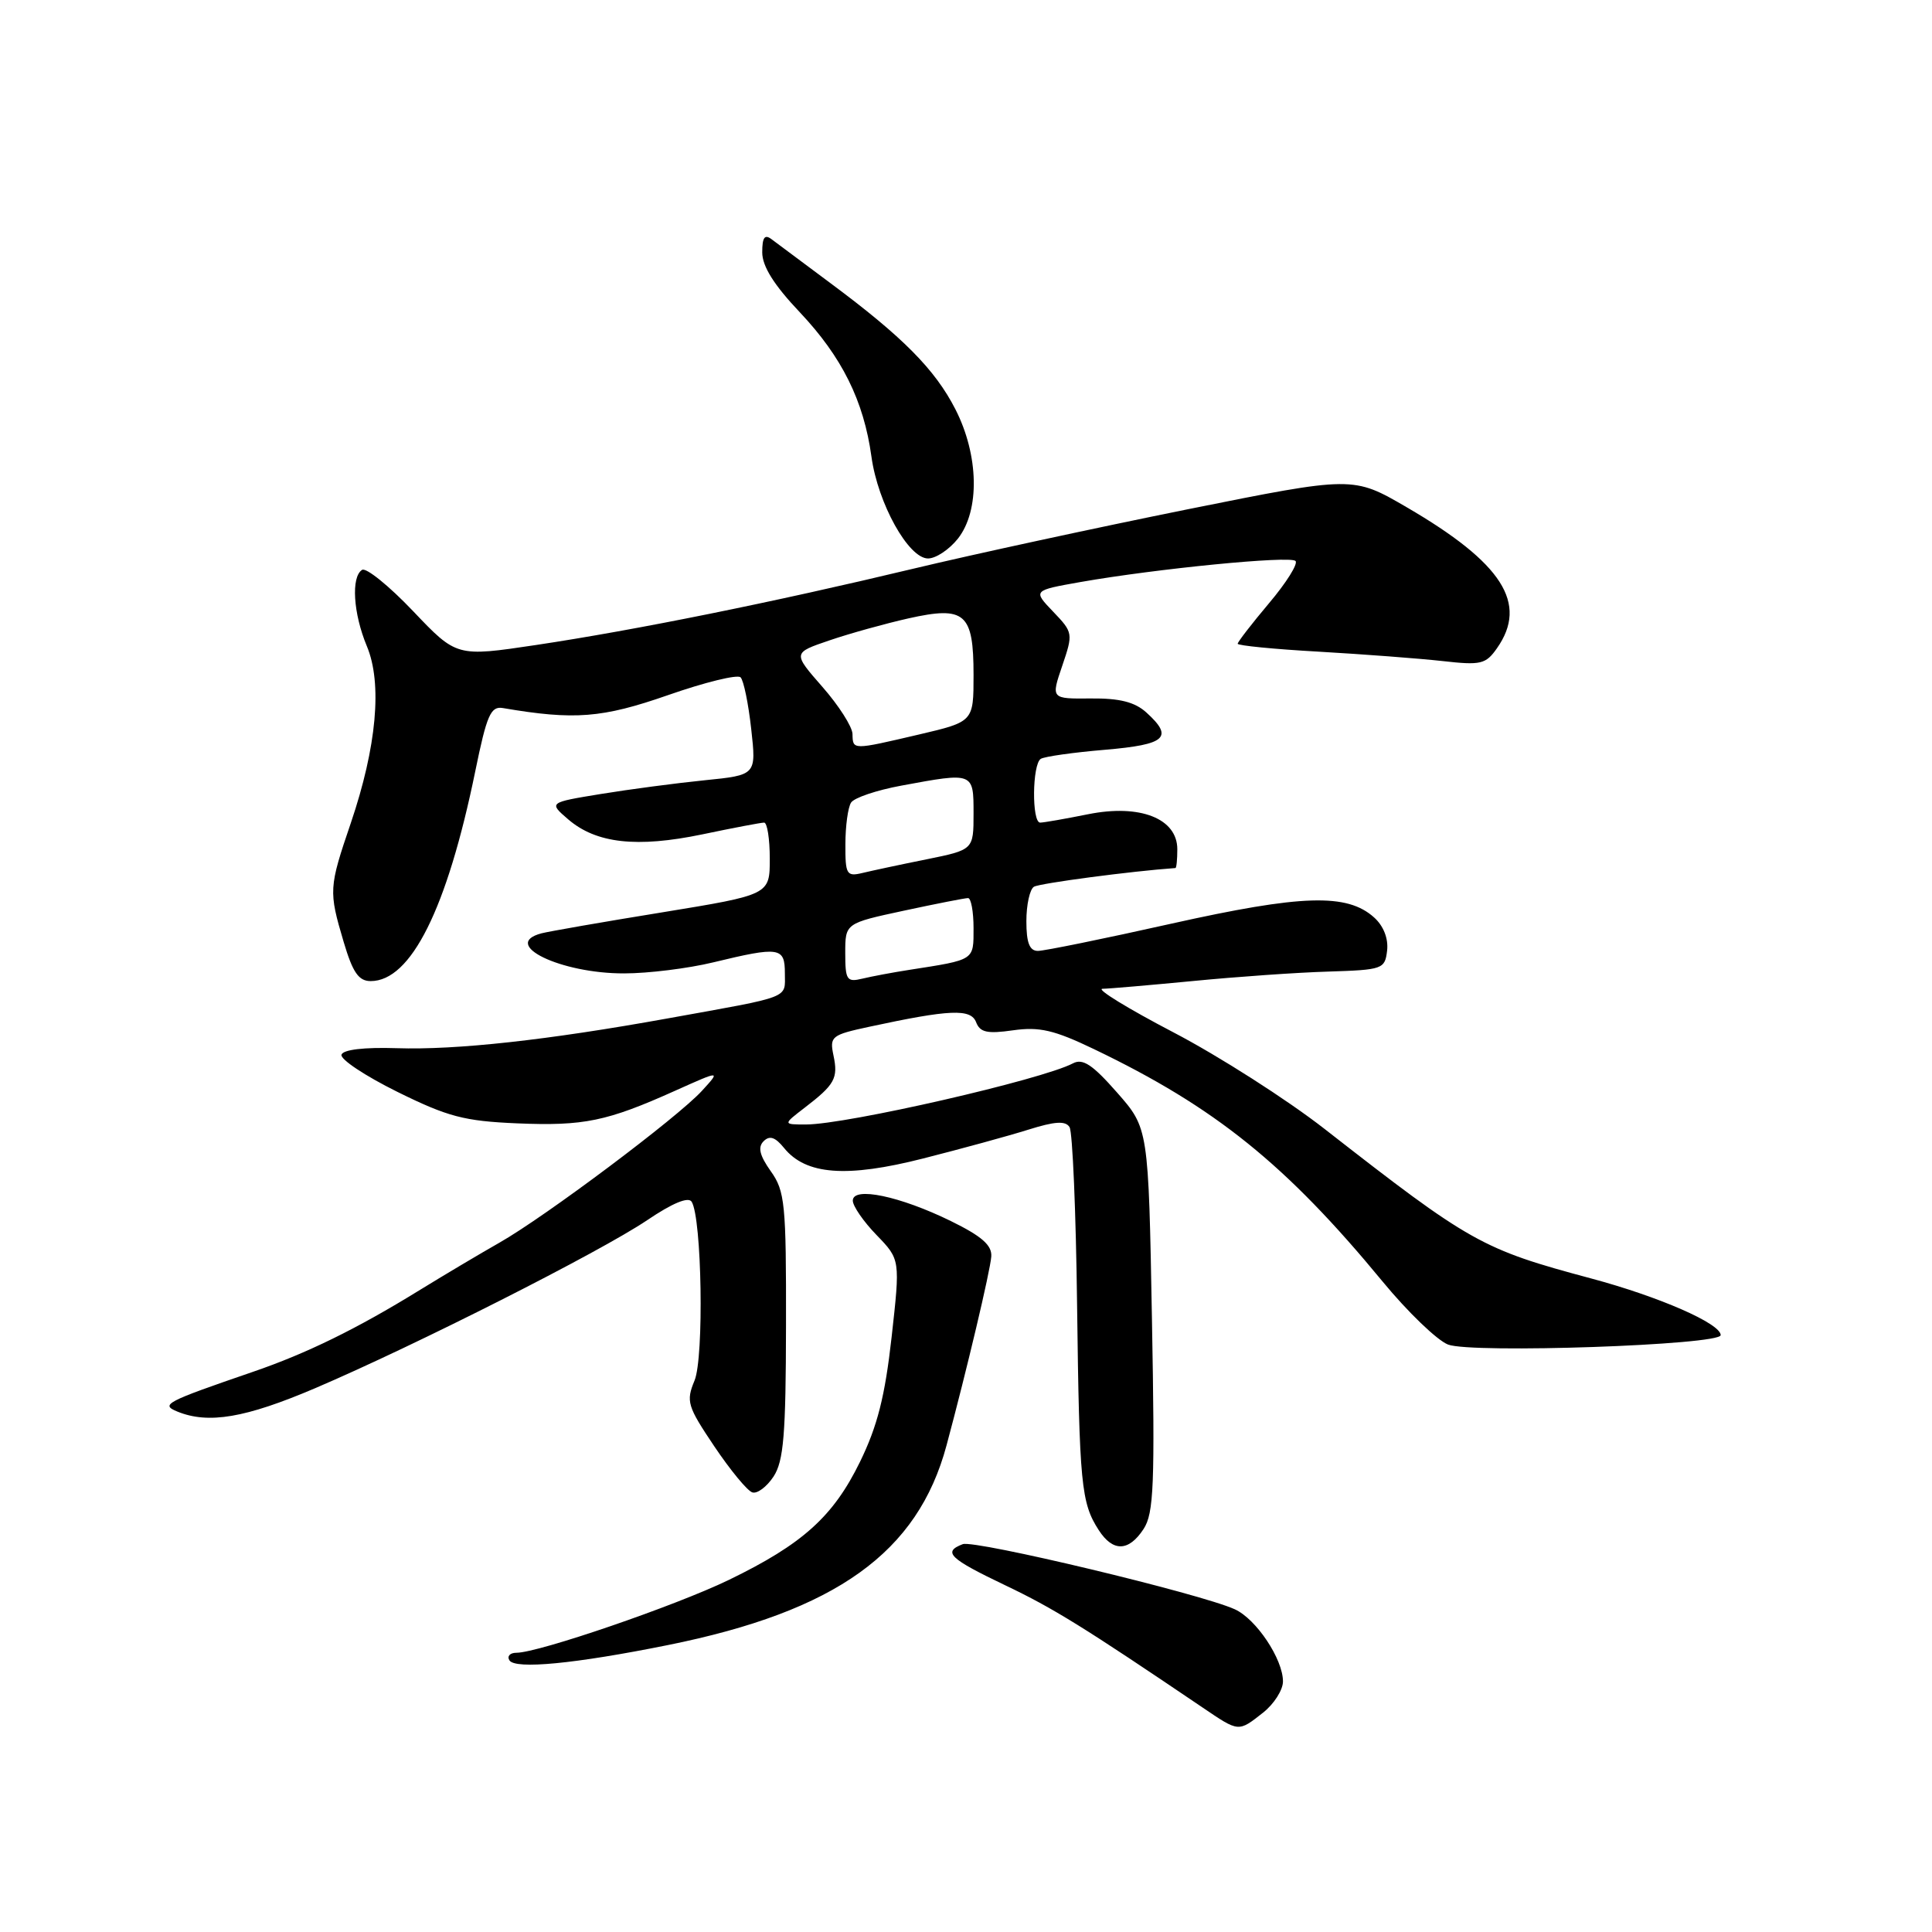 <?xml version="1.0" encoding="UTF-8" standalone="no"?>
<!DOCTYPE svg PUBLIC "-//W3C//DTD SVG 1.1//EN" "http://www.w3.org/Graphics/SVG/1.1/DTD/svg11.dtd" >
<svg xmlns="http://www.w3.org/2000/svg" xmlns:xlink="http://www.w3.org/1999/xlink" version="1.1" viewBox="0 0 256 256">
 <g >
 <path fill="currentColor"
d=" M 167.37 226.93 C 168.81 225.79 170.00 223.93 170.00 222.80 C 170.00 219.84 166.46 214.53 163.62 213.24 C 159.09 211.17 129.14 204.01 127.57 204.61 C 124.88 205.64 125.77 206.51 133.20 210.06 C 139.60 213.11 143.59 215.59 159.34 226.25 C 164.20 229.54 164.06 229.53 167.37 226.93 Z  M 88.50 217.98 C 110.78 213.49 121.61 205.72 125.42 191.52 C 128.12 181.48 131.20 168.45 131.35 166.50 C 131.46 165.01 130.10 163.81 126.00 161.80 C 119.25 158.49 113.00 157.18 113.00 159.09 C 113.00 159.81 114.42 161.87 116.15 163.65 C 119.29 166.90 119.29 166.90 118.14 177.20 C 117.26 185.04 116.26 188.98 113.95 193.71 C 110.41 200.95 106.35 204.61 96.57 209.35 C 89.51 212.77 71.35 219.00 68.43 219.00 C 67.58 219.00 67.16 219.45 67.50 220.00 C 68.26 221.23 76.20 220.46 88.50 217.98 Z  M 151.53 202.60 C 152.89 200.52 153.04 196.75 152.64 174.85 C 152.18 149.50 152.18 149.50 148.01 144.76 C 144.77 141.07 143.47 140.21 142.17 140.90 C 138.08 143.06 112.17 149.00 106.80 149.00 C 103.73 149.00 103.73 149.00 106.62 146.78 C 110.62 143.71 111.08 142.88 110.44 139.85 C 109.91 137.33 110.17 137.13 115.19 136.05 C 125.86 133.75 128.64 133.63 129.34 135.45 C 129.86 136.80 130.82 137.01 134.24 136.52 C 137.73 136.03 139.68 136.48 144.97 139.02 C 161.00 146.71 170.40 154.28 183.21 169.82 C 186.53 173.85 190.43 177.60 191.87 178.16 C 195.01 179.37 228.00 178.23 228.00 176.91 C 228.00 175.38 219.83 171.81 210.83 169.40 C 196.34 165.52 194.86 164.69 175.50 149.58 C 170.55 145.72 161.55 139.96 155.50 136.80 C 149.45 133.64 145.21 131.04 146.08 131.02 C 146.94 131.01 152.34 130.54 158.08 129.99 C 163.81 129.43 171.88 128.86 176.00 128.74 C 183.23 128.51 183.51 128.41 183.80 125.95 C 183.98 124.37 183.33 122.70 182.09 121.58 C 178.51 118.34 172.52 118.53 155.21 122.39 C 146.33 124.38 138.37 126.00 137.53 126.00 C 136.42 126.00 136.00 124.93 136.00 122.06 C 136.00 119.89 136.45 117.84 137.00 117.50 C 137.74 117.04 149.92 115.43 155.75 115.02 C 155.89 115.01 156.00 113.89 156.00 112.53 C 156.00 108.45 151.05 106.51 144.18 107.89 C 141.15 108.50 138.29 109.00 137.83 109.00 C 136.70 109.00 136.77 101.26 137.91 100.55 C 138.42 100.24 142.24 99.70 146.41 99.35 C 154.51 98.66 155.56 97.72 151.89 94.40 C 150.36 93.02 148.35 92.51 144.52 92.55 C 139.26 92.60 139.26 92.60 140.75 88.23 C 142.21 83.93 142.19 83.81 139.55 81.05 C 136.86 78.24 136.86 78.24 143.18 77.12 C 153.26 75.35 170.95 73.61 171.66 74.33 C 172.03 74.69 170.45 77.21 168.16 79.92 C 165.87 82.64 164.00 85.06 164.00 85.30 C 164.00 85.54 168.84 86.02 174.75 86.35 C 180.66 86.69 188.03 87.25 191.11 87.59 C 196.23 88.17 196.87 88.02 198.36 85.89 C 202.52 79.96 199.08 74.60 186.39 67.21 C 179.29 63.08 179.29 63.08 157.39 67.48 C 145.35 69.91 128.97 73.45 121.00 75.36 C 102.38 79.82 84.25 83.48 71.00 85.47 C 60.50 87.04 60.50 87.04 54.73 80.97 C 51.56 77.64 48.52 75.18 47.98 75.51 C 46.50 76.43 46.80 81.28 48.61 85.62 C 50.68 90.56 49.91 98.96 46.49 109.04 C 43.56 117.64 43.54 118.07 45.54 124.82 C 46.74 128.86 47.52 130.00 49.12 130.00 C 54.46 130.00 59.24 120.41 62.97 102.22 C 64.50 94.74 65.02 93.55 66.63 93.82 C 76.12 95.44 79.79 95.15 88.51 92.11 C 93.40 90.40 97.73 89.34 98.13 89.75 C 98.54 90.16 99.17 93.25 99.54 96.60 C 100.22 102.70 100.22 102.70 93.36 103.39 C 89.59 103.77 83.39 104.59 79.60 105.21 C 72.70 106.34 72.70 106.34 75.29 108.57 C 79.00 111.76 84.38 112.36 93.05 110.56 C 97.15 109.70 100.84 109.00 101.25 109.00 C 101.66 109.00 102.00 111.15 102.00 113.78 C 102.00 118.56 102.00 118.56 87.75 120.89 C 79.91 122.16 72.71 123.42 71.75 123.67 C 66.27 125.12 74.29 129.01 82.72 128.98 C 85.90 128.98 91.20 128.32 94.50 127.52 C 103.31 125.39 104.00 125.50 104.00 128.98 C 104.00 132.36 105.04 131.96 88.50 134.94 C 72.56 137.82 60.48 139.15 52.56 138.89 C 48.26 138.75 45.47 139.08 45.25 139.75 C 45.05 140.35 48.38 142.56 52.64 144.67 C 59.34 147.98 61.50 148.55 68.52 148.85 C 77.38 149.22 80.42 148.59 89.50 144.51 C 95.50 141.82 95.50 141.82 93.00 144.55 C 89.79 148.06 72.27 161.20 66.18 164.66 C 63.61 166.12 58.80 168.98 55.50 171.01 C 47.31 176.06 40.63 179.34 33.50 181.78 C 21.89 185.77 21.24 186.11 23.50 187.04 C 27.61 188.72 32.51 187.89 41.77 183.94 C 55.12 178.23 79.50 165.89 85.74 161.69 C 89.11 159.41 91.22 158.54 91.65 159.24 C 93.00 161.43 93.30 179.86 92.03 182.93 C 90.88 185.70 91.08 186.33 94.65 191.65 C 96.77 194.80 99.03 197.55 99.69 197.75 C 100.34 197.96 101.60 197.01 102.50 195.65 C 103.84 193.60 104.13 190.09 104.15 175.61 C 104.18 159.50 104.01 157.82 102.13 155.19 C 100.65 153.10 100.39 152.01 101.18 151.22 C 101.98 150.42 102.72 150.67 103.89 152.11 C 106.78 155.68 112.17 156.09 122.34 153.50 C 127.38 152.22 133.64 150.51 136.25 149.69 C 139.78 148.58 141.19 148.49 141.72 149.35 C 142.12 149.98 142.57 160.62 142.72 173.00 C 143.02 196.69 143.25 199.13 145.59 202.75 C 147.47 205.66 149.56 205.61 151.53 202.60 Z  M 126.93 71.37 C 129.86 67.64 129.71 60.32 126.59 54.22 C 123.89 48.94 119.59 44.61 110.00 37.49 C 106.42 34.83 102.94 32.23 102.25 31.71 C 101.32 31.00 101.00 31.45 101.00 33.44 C 101.00 35.28 102.55 37.76 105.98 41.38 C 111.56 47.29 114.45 53.10 115.47 60.50 C 116.32 66.71 120.38 74.00 122.97 74.00 C 124.01 74.00 125.79 72.81 126.93 71.37 Z  M 112.00 126.28 C 112.00 122.34 112.00 122.34 119.77 120.67 C 124.05 119.75 127.87 119.00 128.27 119.00 C 128.67 119.00 129.00 120.79 129.00 122.98 C 129.00 127.29 129.22 127.15 120.50 128.51 C 118.30 128.85 115.49 129.38 114.25 129.68 C 112.21 130.17 112.00 129.86 112.00 126.28 Z  M 112.02 111.86 C 112.02 109.46 112.36 106.98 112.77 106.35 C 113.17 105.71 116.17 104.70 119.43 104.10 C 129.03 102.32 129.00 102.31 129.00 107.80 C 129.00 112.60 129.00 112.60 122.75 113.87 C 119.31 114.56 115.49 115.38 114.25 115.68 C 112.18 116.17 112.00 115.87 112.02 111.86 Z  M 112.96 97.25 C 112.93 96.29 111.14 93.48 108.97 91.01 C 105.03 86.51 105.03 86.51 109.92 84.85 C 112.61 83.93 117.31 82.63 120.37 81.94 C 127.88 80.26 129.00 81.23 129.00 89.44 C 129.00 95.63 129.00 95.63 121.75 97.33 C 112.89 99.40 113.01 99.40 112.96 97.25 Z "/>
</g>
</svg>